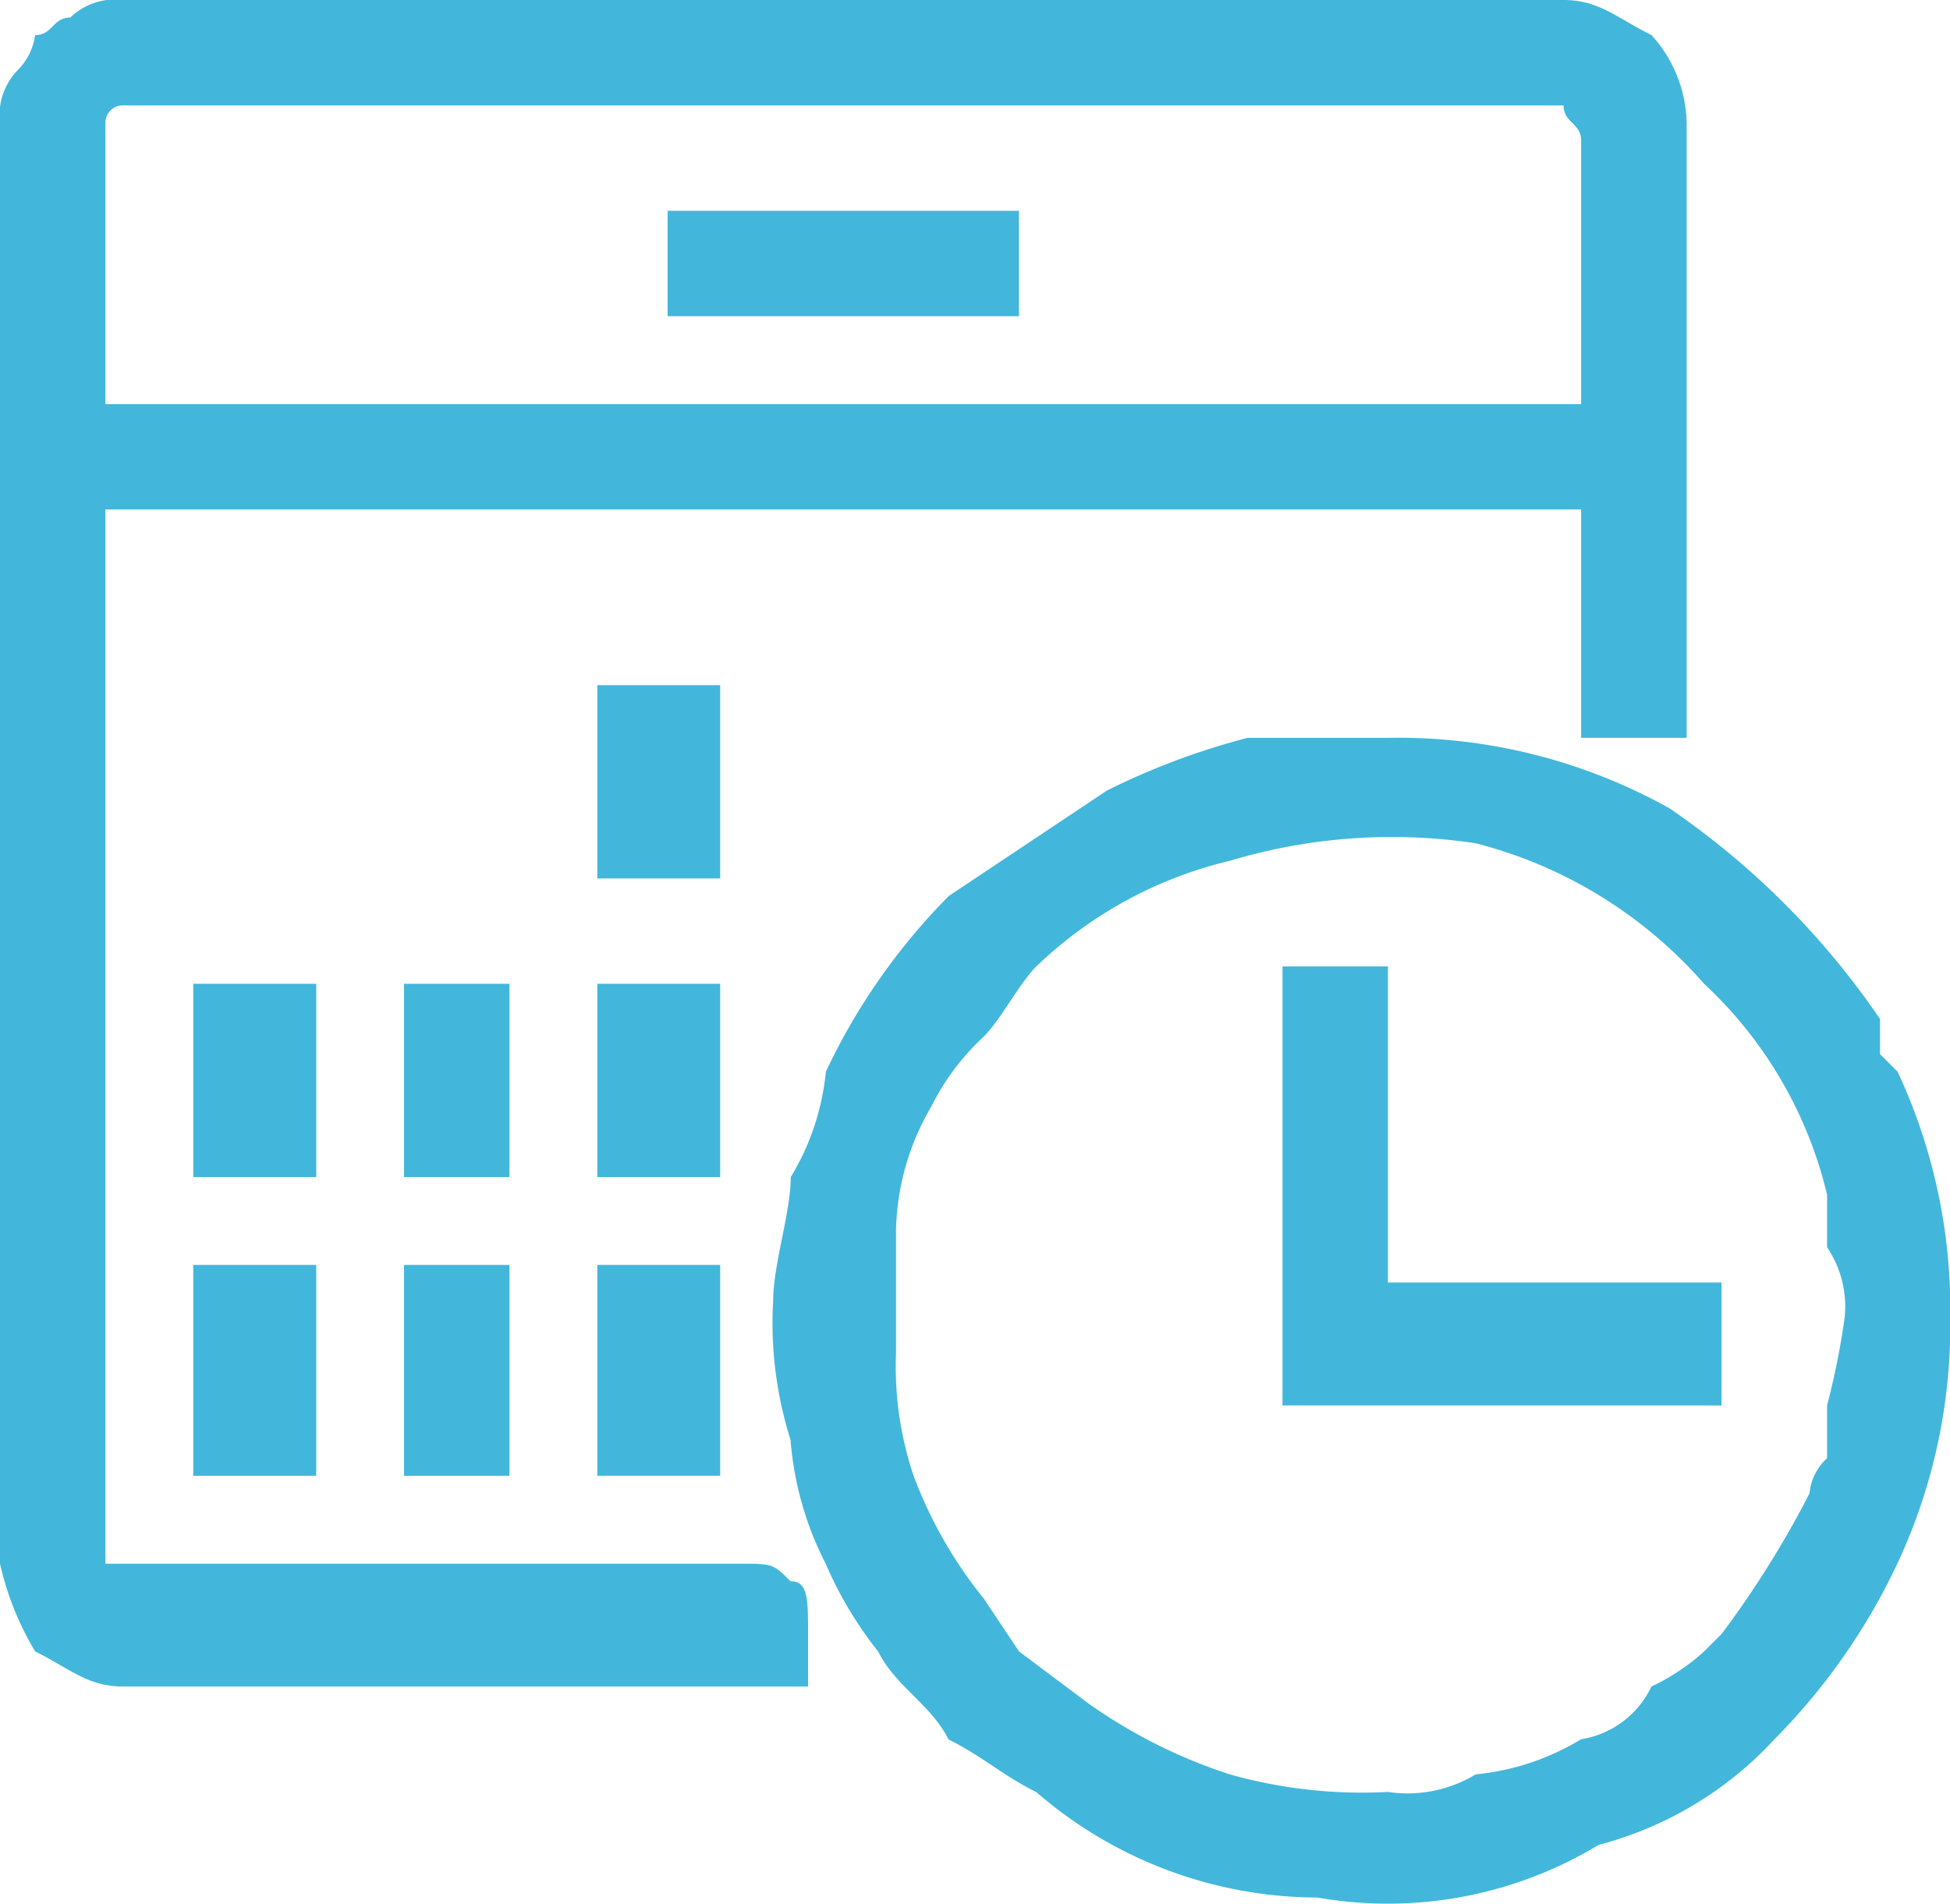<svg class="cl-icon-schedule" xmlns="http://www.w3.org/2000/svg" viewBox="-14364 -936 39.532 38.598">
  <defs>
    <style>
      .cl-icon-schedule-1 {
        fill: #42b7db;
        fill-rule: evenodd;
      }
    </style>
  </defs>
  <path data-name="Path 105" class="cl-icon-schedule-1" d="M2.493,2.137a.349.349,0,0,0-.356.356v5.7H32.054V2.849c0-.356-.356-.356-.356-.712H2.493Zm11.753,27.78H12.109V25.643H14.6v4.274Zm0-12.109H12.109V13.89H14.6v3.918Zm0,6.055H12.109V19.944H14.6v3.918Zm-4.274,0H8.191V19.944h2.137v3.918Zm-3.918,0H3.918V19.944H6.411v3.918Zm3.918,6.055H8.191V25.643h2.137v4.274Zm-3.918,0H3.918V25.643H6.411v4.274ZM20.3,6.411H13.534V4.274h7.123V6.411ZM34.547,28.492H26v-8.9h2.137V26H34.9v2.493Zm-9.616,7.479a9.86,9.86,0,0,0,3.205.356,2.669,2.669,0,0,0,1.781-.356,5.062,5.062,0,0,0,2.137-.712,1.908,1.908,0,0,0,1.425-1.068,4.408,4.408,0,0,0,1.068-.712l.356-.356a19.881,19.881,0,0,0,1.781-2.849,1.1,1.1,0,0,1,.356-.712V28.492a15.425,15.425,0,0,0,.356-1.781,2.141,2.141,0,0,0-.356-1.425V24.218a8.547,8.547,0,0,0-2.493-4.274,9.178,9.178,0,0,0-4.63-2.849,11.434,11.434,0,0,0-4.986.356,8.49,8.49,0,0,0-3.918,2.137h0c-.356.356-.712,1.068-1.068,1.425a4.916,4.916,0,0,0-1.068,1.425,5.147,5.147,0,0,0-.712,2.493v2.493a6.953,6.953,0,0,0,.356,2.493,8.927,8.927,0,0,0,1.425,2.493l.712,1.068,1.425,1.068A10.663,10.663,0,0,0,24.931,35.971Zm-8.9-6.767a7.842,7.842,0,0,1-.356-2.849c0-.712.356-1.781.356-2.493a5.062,5.062,0,0,0,.712-2.137,12.791,12.791,0,0,1,2.493-3.562l3.205-2.137a14.66,14.66,0,0,1,2.849-1.068h2.849a11.278,11.278,0,0,1,5.7,1.425,16.244,16.244,0,0,1,4.274,4.274v.712l.356.356a11.376,11.376,0,0,1,1.068,4.986A11.376,11.376,0,0,1,38.464,31.7a12.791,12.791,0,0,1-2.493,3.562A7.39,7.39,0,0,1,32.41,37.4a8.256,8.256,0,0,1-5.7,1.068,8.733,8.733,0,0,1-5.7-2.137c-.712-.356-1.068-.712-1.781-1.068-.356-.712-1.068-1.068-1.425-1.781A7.785,7.785,0,0,1,16.739,31.7,6.6,6.6,0,0,1,16.027,29.2ZM0,31.7V2.493A1.308,1.308,0,0,1,.356,1.425,1.243,1.243,0,0,0,.712.712c.356,0,.356-.356.712-.356A1.308,1.308,0,0,1,2.493,0H31.7c.712,0,1.068.356,1.781.712a2.72,2.72,0,0,1,.712,1.781V14.958H32.054v-4.63H2.137V31.7H14.958c.712,0,.712,0,1.068.356.356,0,.356.356.356,1.068V34.19H2.493c-.712,0-1.068-.356-1.781-.712A6.017,6.017,0,0,1,0,31.7Z" transform="translate(-14364 -936)"/>
</svg>
